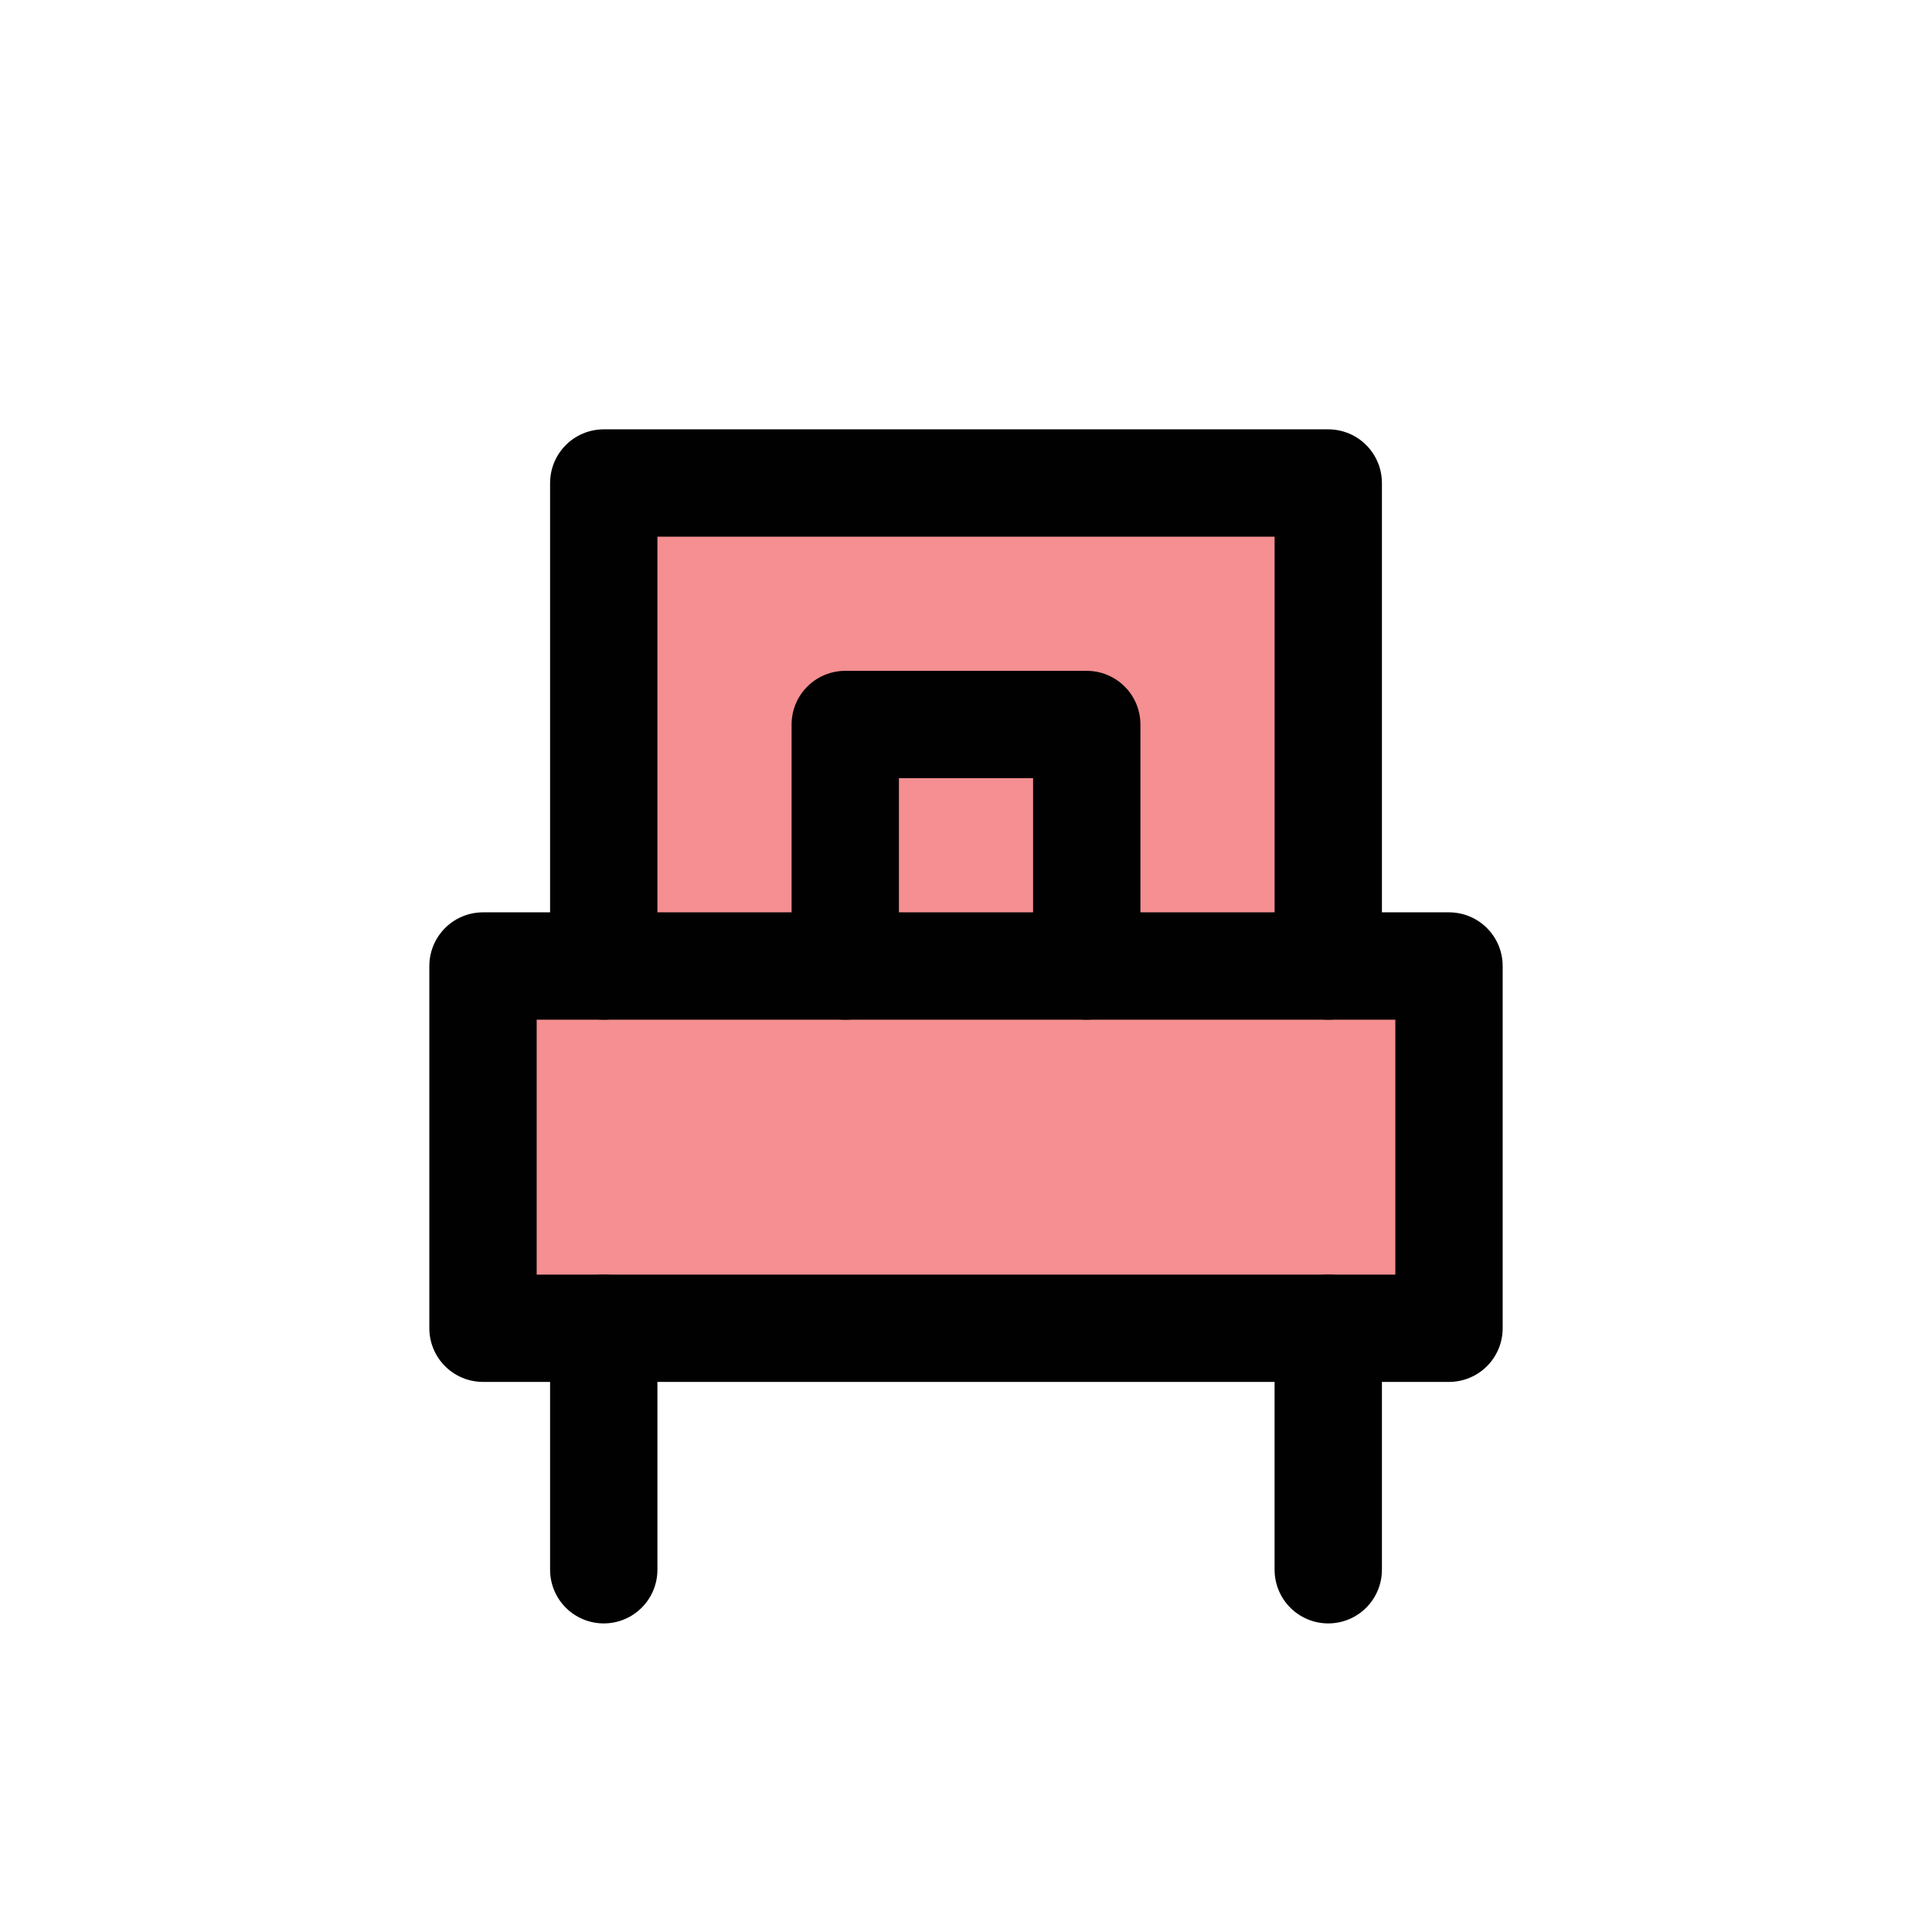 <?xml version="1.0" encoding="UTF-8"?>
<svg id="furniture-bed-single" xmlns="http://www.w3.org/2000/svg" viewBox="0 0 72 72">
  <rect x="18" y="36" width="36" height="13.5" style="fill: #ed2024; opacity: .5;"/>
  <rect x="22.5" y="18" width="27" height="18" style="fill: #ed2024; opacity: .5;"/>
  <line x1="22.5" y1="58.5" x2="22.5" y2="49.5" style="fill: none; stroke: #010101; stroke-linecap: round; stroke-linejoin: round; stroke-width: 4px;"/>
  <line x1="49.5" y1="58.5" x2="49.5" y2="49.5" style="fill: none; stroke: #010101; stroke-linecap: round; stroke-linejoin: round; stroke-width: 4px;"/>
  <rect x="18" y="36" width="36" height="13.5" style="fill: none; stroke: #010101; stroke-linecap: round; stroke-linejoin: round; stroke-width: 4px;"/>
  <polyline points="22.5 36 22.5 18 49.5 18 49.5 36" style="fill: none; stroke: #010101; stroke-linecap: round; stroke-linejoin: round; stroke-width: 4px;"/>
  <polyline points="40.5 36 40.5 27 31.5 27 31.5 36" style="fill: none; stroke: #010101; stroke-linecap: round; stroke-linejoin: round; stroke-width: 4px;"/>
</svg>